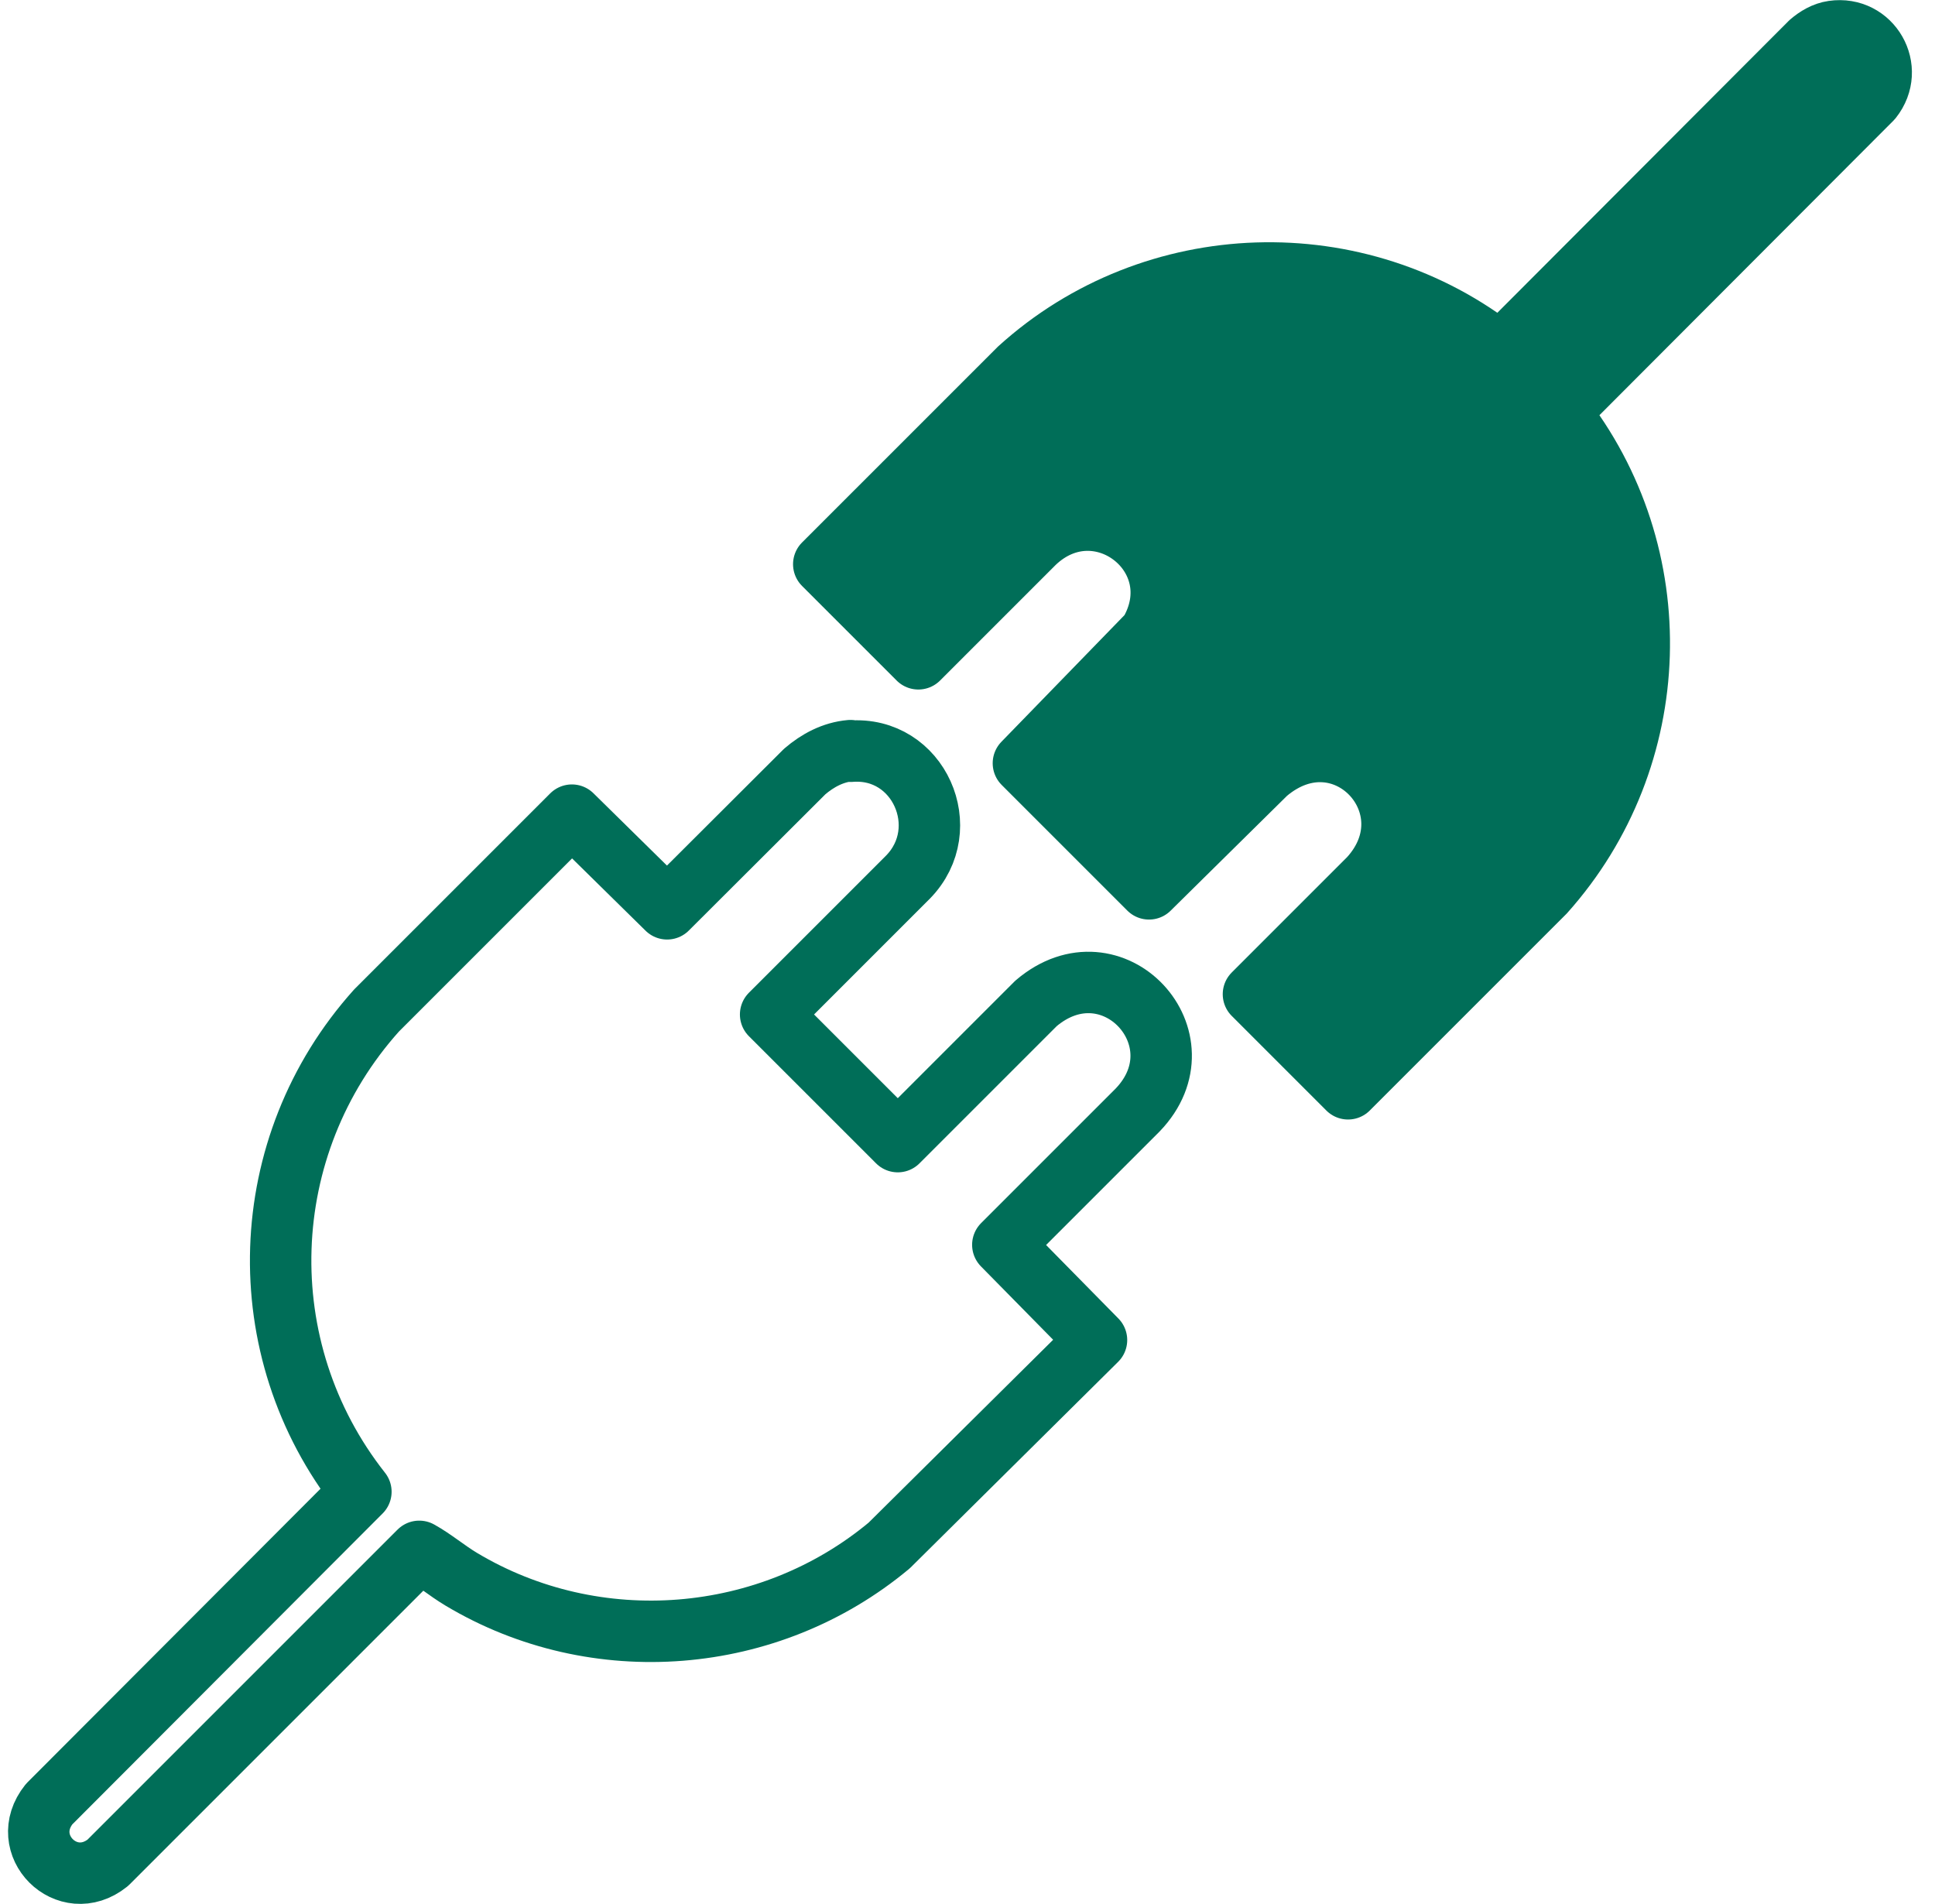 <svg width="63" height="62" viewBox="0 0 63 62" fill="none" xmlns="http://www.w3.org/2000/svg">
<g clip-path="url(#clip0_234_41062)">
<path d="M27.69 24.46C29.91 24.28 31.11 26.98 29.56 28.56L25.09 33.03L29.23 37.17L33.73 32.67C36.22 30.55 39.25 33.84 37.04 36.14L32.65 40.53L35.7 43.63L28.95 50.32C25.04 53.58 19.4 54.04 15.02 51.42C14.55 51.14 14.12 50.77 13.65 50.51L3.51 60.65C2.19 61.71 0.54 60.06 1.6 58.74L11.75 48.57C8.08 43.92 8.3 37.31 12.26 32.9L18.62 26.54L21.72 29.59L26.2 25.12C26.62 24.76 27.12 24.49 27.69 24.44V24.46Z" stroke="#006E58" stroke-width="2" stroke-linecap="round" stroke-linejoin="round"/>
<path d="M59.68 1.02C60.92 0.84 61.72 2.24 60.94 3.22L50.76 13.42C54.42 18.05 54.21 24.67 50.28 29.06L43.89 35.45L40.81 32.37L44.59 28.59C46.73 26.24 43.74 23.03 41.23 25.17L37.41 28.94L33.32 24.85L37.42 20.63C38.91 18.12 35.78 15.67 33.68 17.67L29.9 21.45L26.82 18.37L33.18 12.01C37.55 8.05 44.23 7.83 48.85 11.5L58.94 1.39C59.15 1.21 59.4 1.06 59.68 1.02Z" fill="#006E58" stroke="#006E58" stroke-width="2" stroke-linecap="round" stroke-linejoin="round"/>
</g>
<defs>
<clipPath id="clip0_234_41062">
<rect width="62" height="62" fill="white" transform="translate(0.25)"/>
</clipPath>
</defs>
</svg>
